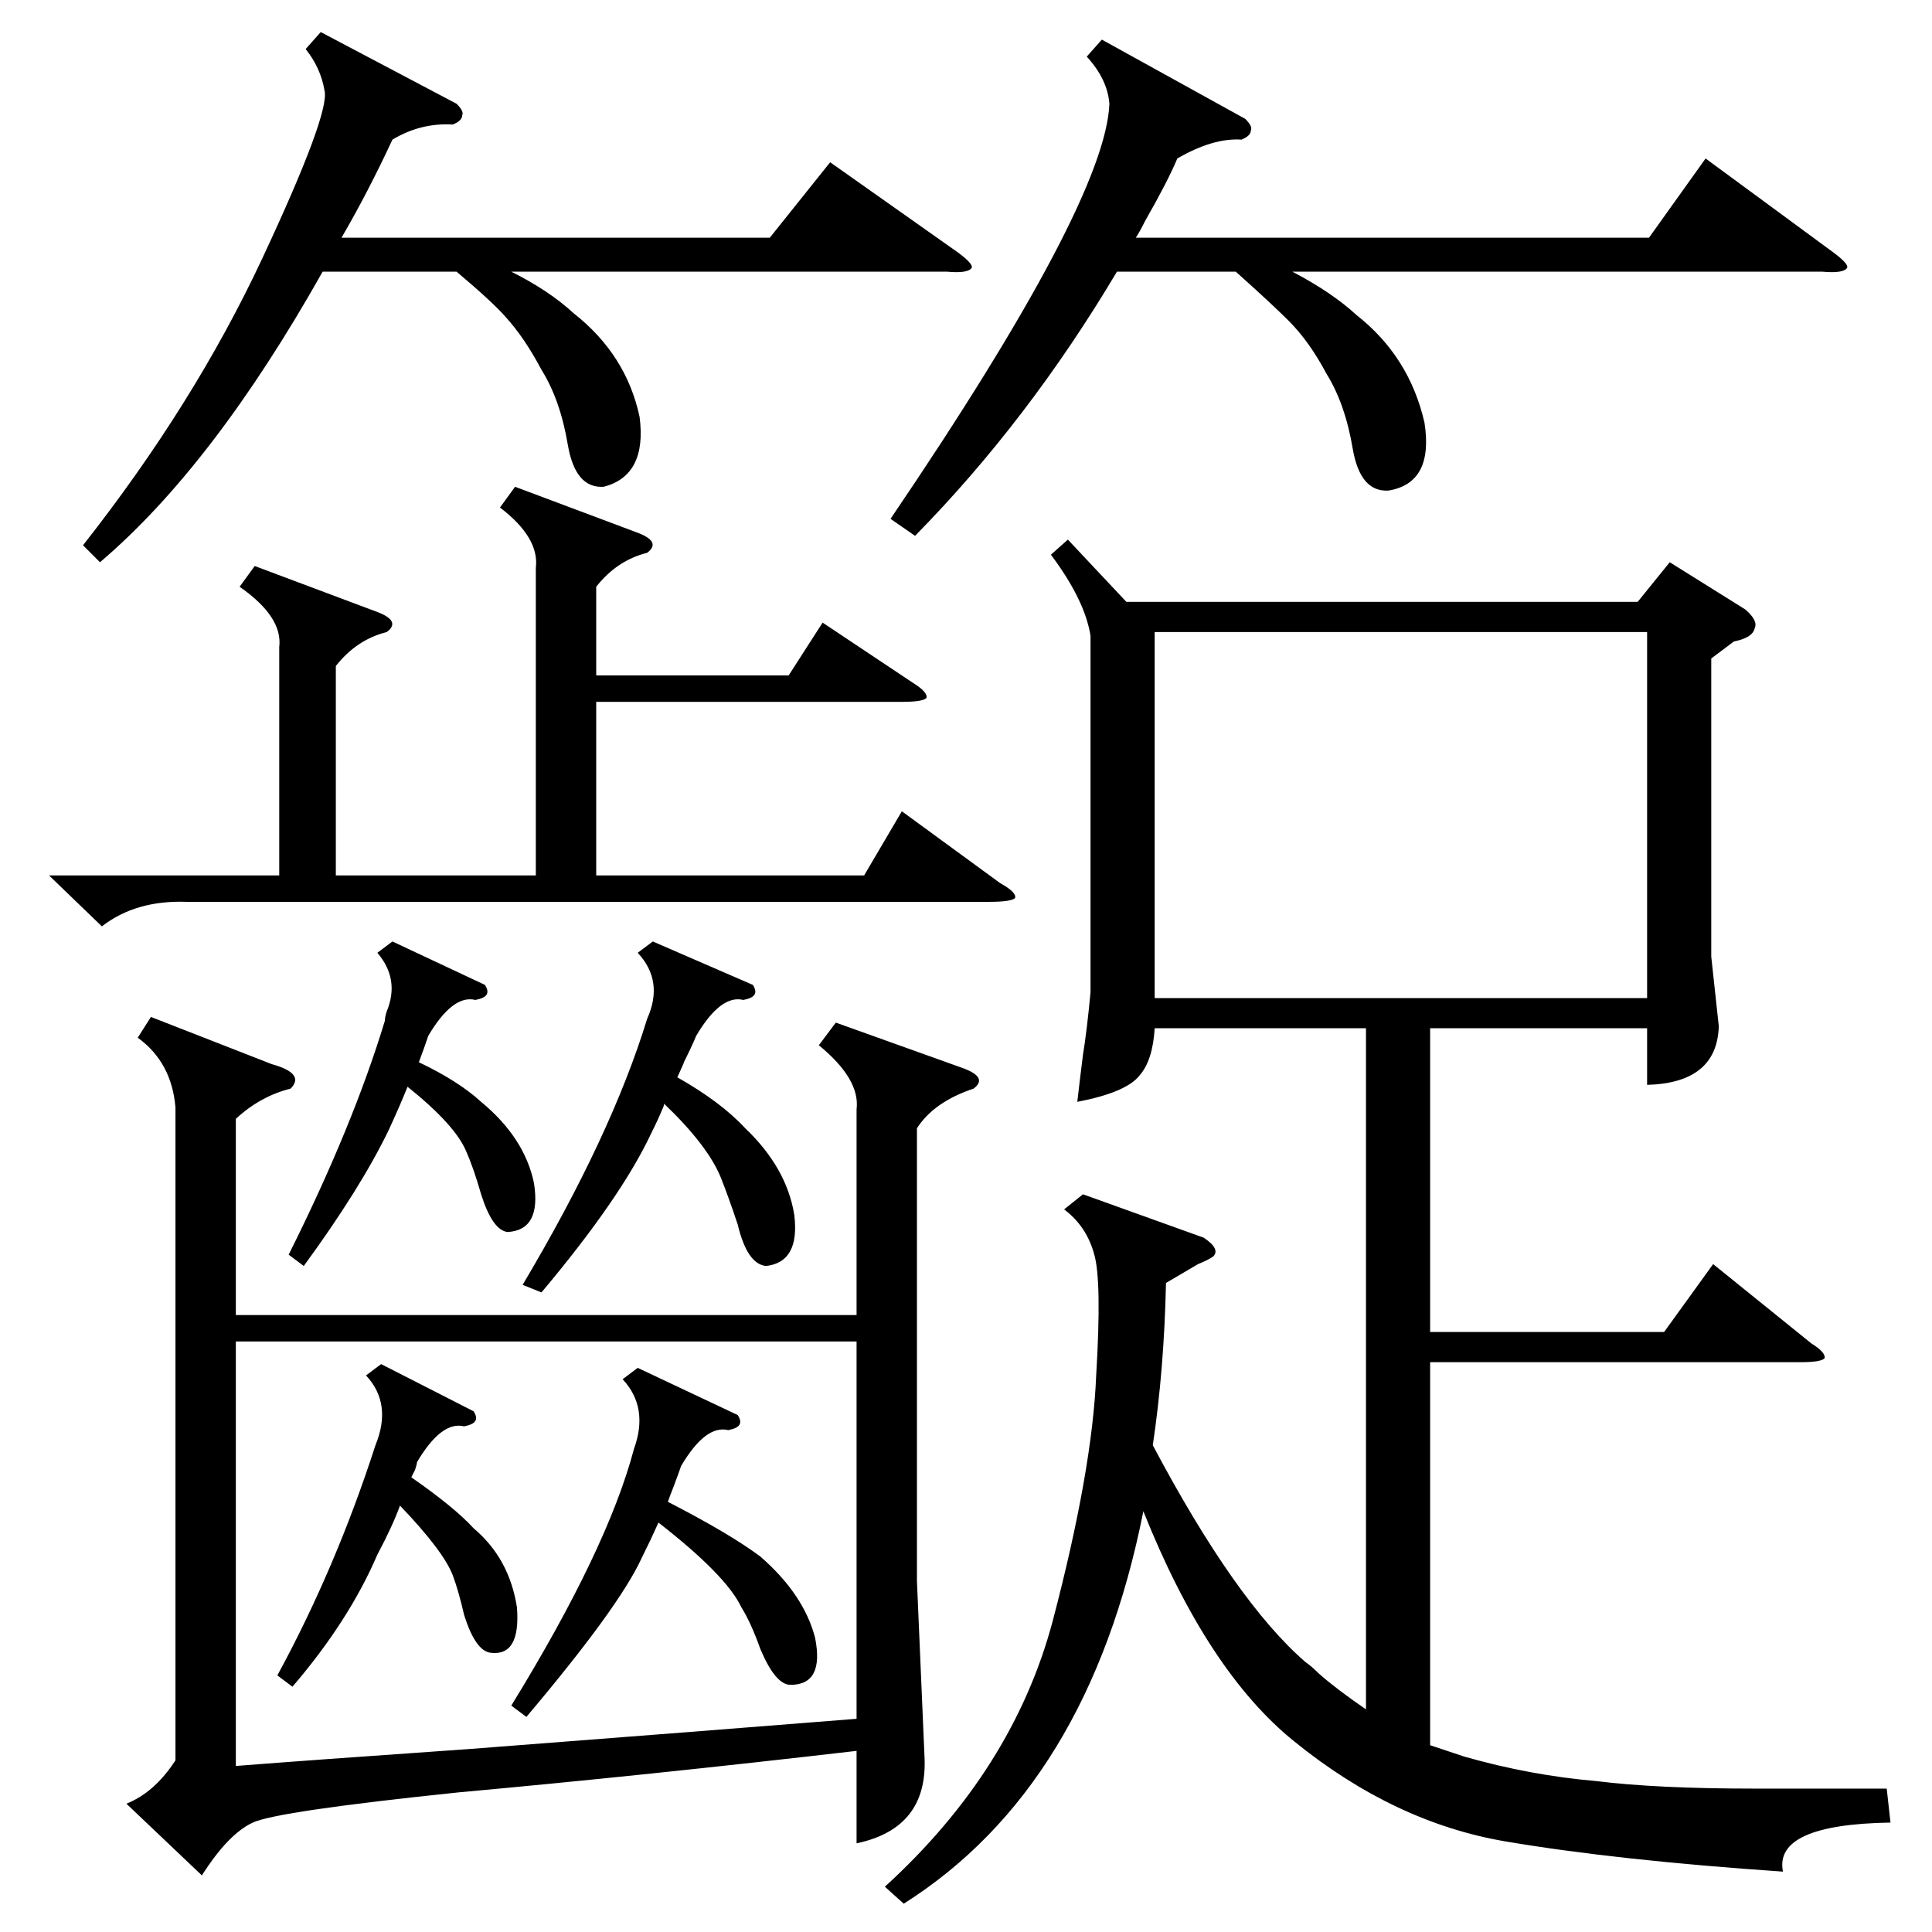 <?xml version="1.0" standalone="no"?>
<!DOCTYPE svg PUBLIC "-//W3C//DTD SVG 1.1//EN" "http://www.w3.org/Graphics/SVG/1.1/DTD/svg11.dtd" >
<svg xmlns="http://www.w3.org/2000/svg" xmlns:xlink="http://www.w3.org/1999/xlink" version="1.1" viewBox="0 -205 1024 1024">
  <g transform="matrix(1 0 0 -1 0 819)">
   <path fill="currentColor"
d="M574 391l64 -23q9 -6 5 -10q-3 -2 -8 -4q-5 -3 -17 -10q-1 -46 -7 -86q44 -83 81 -115q3 -2 7 -6q9 -8 25 -19v361h-112q-1 -17 -8 -25q-7 -9 -33 -14q1 9 3 25q2 12 4 33v189q-3 19 -21 43l9 8l31 -33h271l17 21l40 -25q7 -6 5 -10q-1 -5 -11 -7l-12 -9v-158l4 -37
q-1 -30 -38 -31v30h-115v-161h124l26 36l52 -42q8 -5 7 -8q-2 -2 -13 -2h-196v-203l18 -6q35 -10 70 -13q32 -4 84 -4h70l2 -18q-62 -1 -57 -26q-88 6 -147 16t-112 53q-46 37 -80 122q-29 -146 -127 -208l-10 9q68 62 89 141q21 80 23 130q3 50 -1 64q-4 15 -16 24z
M144 460q18 -5 10 -13q-16 -4 -29 -16v-104h329v109q2 16 -20 34l9 12l67 -24q14 -5 6 -11q-21 -7 -30 -21v-240l4 -93q2 -38 -36 -46v49q-112 -13 -211 -22q-96 -10 -109 -16t-27 -28l-40 38q15 6 26 23v346q-2 24 -20 37l7 11zM125 313v-225q38 3 124 9q130 10 205 16v200
h-329zM873 689h-261v-194h261v194zM273 766l64 -24q14 -5 6 -11q-16 -4 -27 -18v-47h102l18 28l48 -32q8 -5 7 -8q-2 -2 -13 -2h-162v-92h142l20 34l52 -38q9 -5 8 -8q-2 -2 -14 -2h-425q-27 1 -45 -13l-28 27h122v121q2 16 -21 32l8 11l64 -24q14 -5 6 -11q-16 -4 -27 -18
v-111h106v163q2 16 -19 32zM584 1003l76 -42q4 -4 3 -6q0 -3 -5 -5q-15 1 -34 -10q-5 -12 -17 -33q-3 -6 -5 -9h272l30 42l68 -50q8 -6 7 -8q-2 -3 -13 -2h-281q21 -11 34 -23q28 -22 36 -57q5 -32 -19 -36q-15 -1 -19 22q-4 24 -14 40q-9 17 -20 28q-9 9 -28 26h-63
q-47 -79 -107 -140l-13 9q114 168 116 220q-1 13 -12 25zM170 1007l72 -38q4 -4 3 -6q0 -3 -5 -5q-17 1 -32 -8q-13 -28 -27 -52h227l32 40l68 -48q8 -6 7 -8q-2 -3 -13 -2h-231q20 -10 33 -22q28 -22 35 -55q4 -31 -19 -37q-15 -1 -19 22q-4 24 -14 40q-9 17 -19 28
q-7 8 -26 24h-71q-58 -103 -118 -154l-9 9q59 75 95 152t33 89q-2 12 -10 22zM391 274q2 -3 1 -5t-6 -3q-12 3 -25 -19q-1 -3 -4 -11q-2 -5 -3 -8q33 -17 49 -29q23 -20 29 -43q5 -25 -13 -25q-8 0 -16 19q-5 14 -10 22q-8 17 -44 45q-4 -9 -9 -19q-12 -26 -61 -84l-8 6
q51 83 65 136q8 22 -6 37l8 6zM399 502q2 -3 1 -5t-6 -3q-12 3 -25 -19q-2 -5 -8 -17q4 8 -2 -5q23 -13 36 -27q22 -21 26 -46q3 -25 -15 -27q-10 1 -15 22q-5 15 -9 25q-7 17 -30 39q0 -1 -1 -3q-2 -5 -6 -13q-16 -34 -58 -84l-10 4q47 79 66 141q9 20 -5 35l8 6zM257 502
q2 -3 1 -5t-6 -3q-12 3 -25 -19q-2 -6 -5 -14q21 -10 33 -21q23 -19 28 -43q4 -25 -14 -26q-8 1 -14 20q-4 14 -8 23q-6 14 -31 34q-4 -10 -10 -23q-15 -31 -45 -72l-8 6q34 68 51 124q0 2 1 5q7 17 -5 31l8 6zM251 276q2 -3 1 -5t-6 -3q-12 3 -25 -19q0 -1 -1 -4l-2 -4
q23 -16 33 -27q19 -16 23 -42q2 -26 -14 -24q-8 1 -14 20q-3 13 -6 21q-5 13 -28 37q-4 -11 -12 -26q-15 -35 -45 -70l-8 6q31 57 52 122q9 22 -5 37l8 6z" />
  </g>

</svg>
